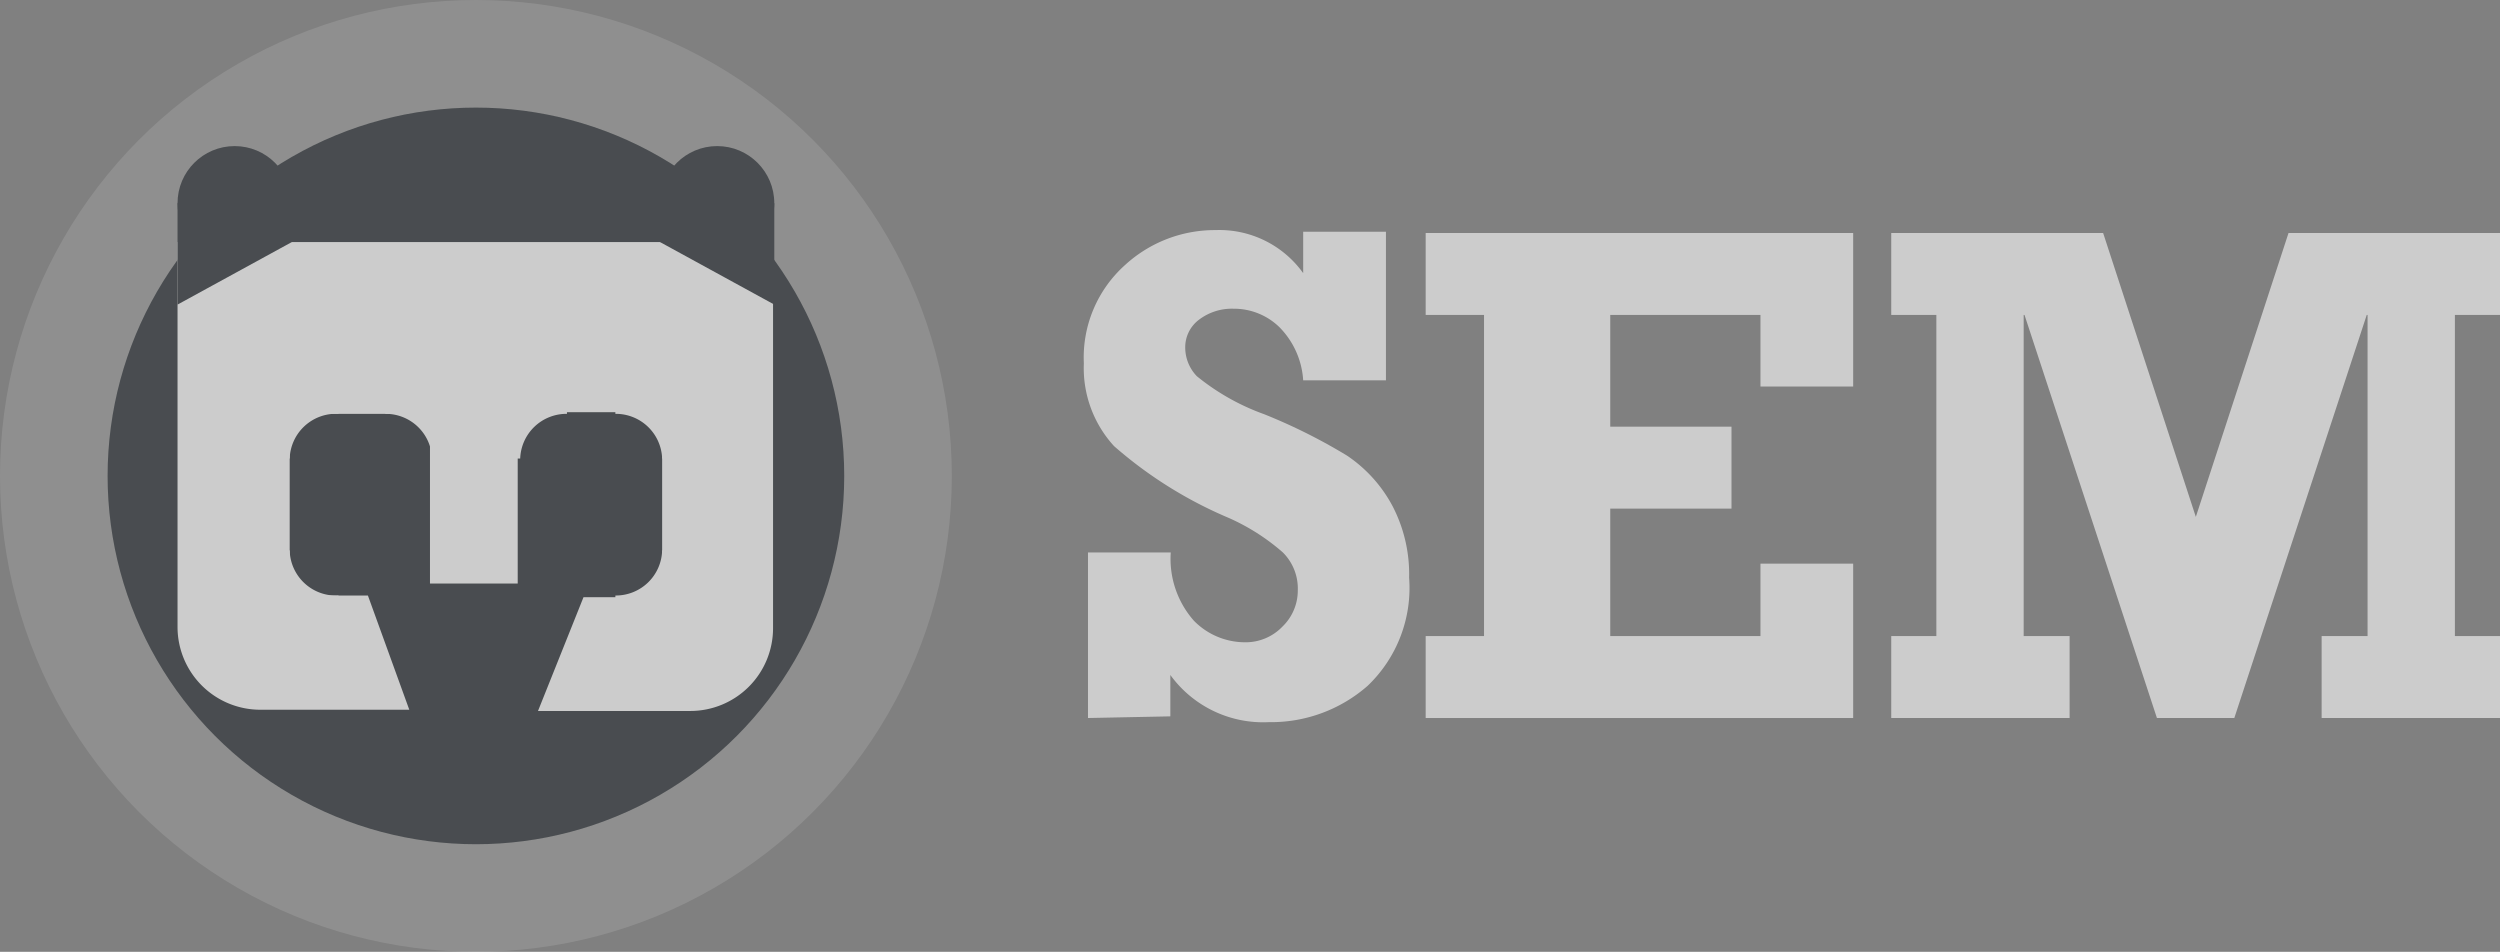 <svg xmlns="http://www.w3.org/2000/svg" viewBox="0 0 60.41 23"><rect x="0" y="0" width="60.41" height="23" fill="#808080" stroke="none"/><defs><style>.cls-1{opacity:0.6;}.cls-2,.cls-4{fill:#fff;}.cls-2{opacity:0.2;}.cls-3{fill:#242a30;}</style></defs><title>sem</title><g id="Layer_2" data-name="Layer 2"><g id="wireframe"><g id="sem_logo" data-name="sem logo"><g class="cls-1"><circle class="cls-2" cx="11.5" cy="11.5" r="11.5"/><circle class="cls-3" cx="11.5" cy="11.5" r="8.9"/><circle class="cls-3" cx="5.67" cy="4.91" r="1.38"/><circle class="cls-3" cx="17.33" cy="4.91" r="1.38"/><path class="cls-4" d="M4.29,5.85v9.3a2,2,0,0,0,2,2H9.89l-1-2.76H7V10h3.39V14.1h2.12s0-4.14,0-4.14H16v4.47H14.1L13,17.18h3.68a2,2,0,0,0,2-2V5.85Z"/><polygon class="cls-3" points="18.71 7.36 15.95 5.85 15.95 4.91 18.71 4.91 18.71 7.36"/><path class="cls-4" d="M7,13.3H6.18V15h2v-.61A1.12,1.12,0,0,1,7,13.3Z"/><polygon class="cls-3" points="7.05 5.85 4.29 7.36 4.29 4.91 7.05 4.91 7.05 5.85"/><path class="cls-4" d="M7,11.08H6.18V9.35h2V10A1.12,1.12,0,0,0,7,11.08Z"/><path class="cls-4" d="M10.44,11.08h.87V9.35h-2V10A1.12,1.12,0,0,1,10.44,11.08Z"/><path class="cls-4" d="M12.57,11.08H11.7V9.35h2V10A1.12,1.12,0,0,0,12.57,11.08Z"/><path class="cls-4" d="M16,11.08h.87V9.35h-2V10A1.12,1.12,0,0,1,16,11.08Z"/><path class="cls-4" d="M16,13.3h.87V15h-2v-.61A1.12,1.12,0,0,0,16,13.3Z"/><path class="cls-4" d="M26.29,17.35v-4h2A2.26,2.26,0,0,0,28.85,15a1.73,1.73,0,0,0,1.23.52,1.23,1.23,0,0,0,.91-.38,1.21,1.21,0,0,0,.37-.88,1.23,1.23,0,0,0-.36-.91,5.14,5.14,0,0,0-1.32-.84,10.26,10.26,0,0,1-2.76-1.73,2.79,2.79,0,0,1-.73-2,3,3,0,0,1,1-2.38,3.21,3.21,0,0,1,2.18-.84A2.49,2.49,0,0,1,31.49,6.6v-1h2V9.19h-2a2,2,0,0,0-.57-1.28,1.57,1.57,0,0,0-1.11-.45,1.31,1.31,0,0,0-.83.26.83.83,0,0,0-.34.68,1,1,0,0,0,.28.69,5.54,5.54,0,0,0,1.63.92,13.61,13.61,0,0,1,2,1,3.38,3.38,0,0,1,1.1,1.22,3.57,3.57,0,0,1,.4,1.73,3.27,3.27,0,0,1-1,2.61,3.54,3.54,0,0,1-2.39.88,2.77,2.77,0,0,1-2.38-1.14v1Z"/><polygon class="cls-4" points="34.45 17.35 34.45 15.37 35.86 15.37 35.86 7.61 34.45 7.61 34.45 5.63 44.78 5.63 44.78 9.34 42.54 9.34 42.54 7.61 38.91 7.61 38.91 10.31 41.84 10.31 41.84 12.29 38.91 12.29 38.91 15.37 42.54 15.37 42.54 13.62 44.78 13.62 44.78 17.35 34.45 17.35"/><polygon class="cls-4" points="60.41 7.61 60.41 5.63 55.3 5.63 53.06 12.49 50.82 5.63 45.7 5.63 45.7 7.61 46.79 7.61 46.79 15.37 45.7 15.37 45.7 17.35 50.01 17.35 50.01 15.37 48.9 15.37 48.9 7.61 48.92 7.61 52.12 17.35 53.06 17.35 53.99 17.35 57.19 7.61 57.21 7.61 57.21 15.37 56.1 15.37 56.1 17.35 60.41 17.35 60.41 15.37 59.32 15.37 59.32 7.61 60.41 7.61"/></g></g></g></g></svg>